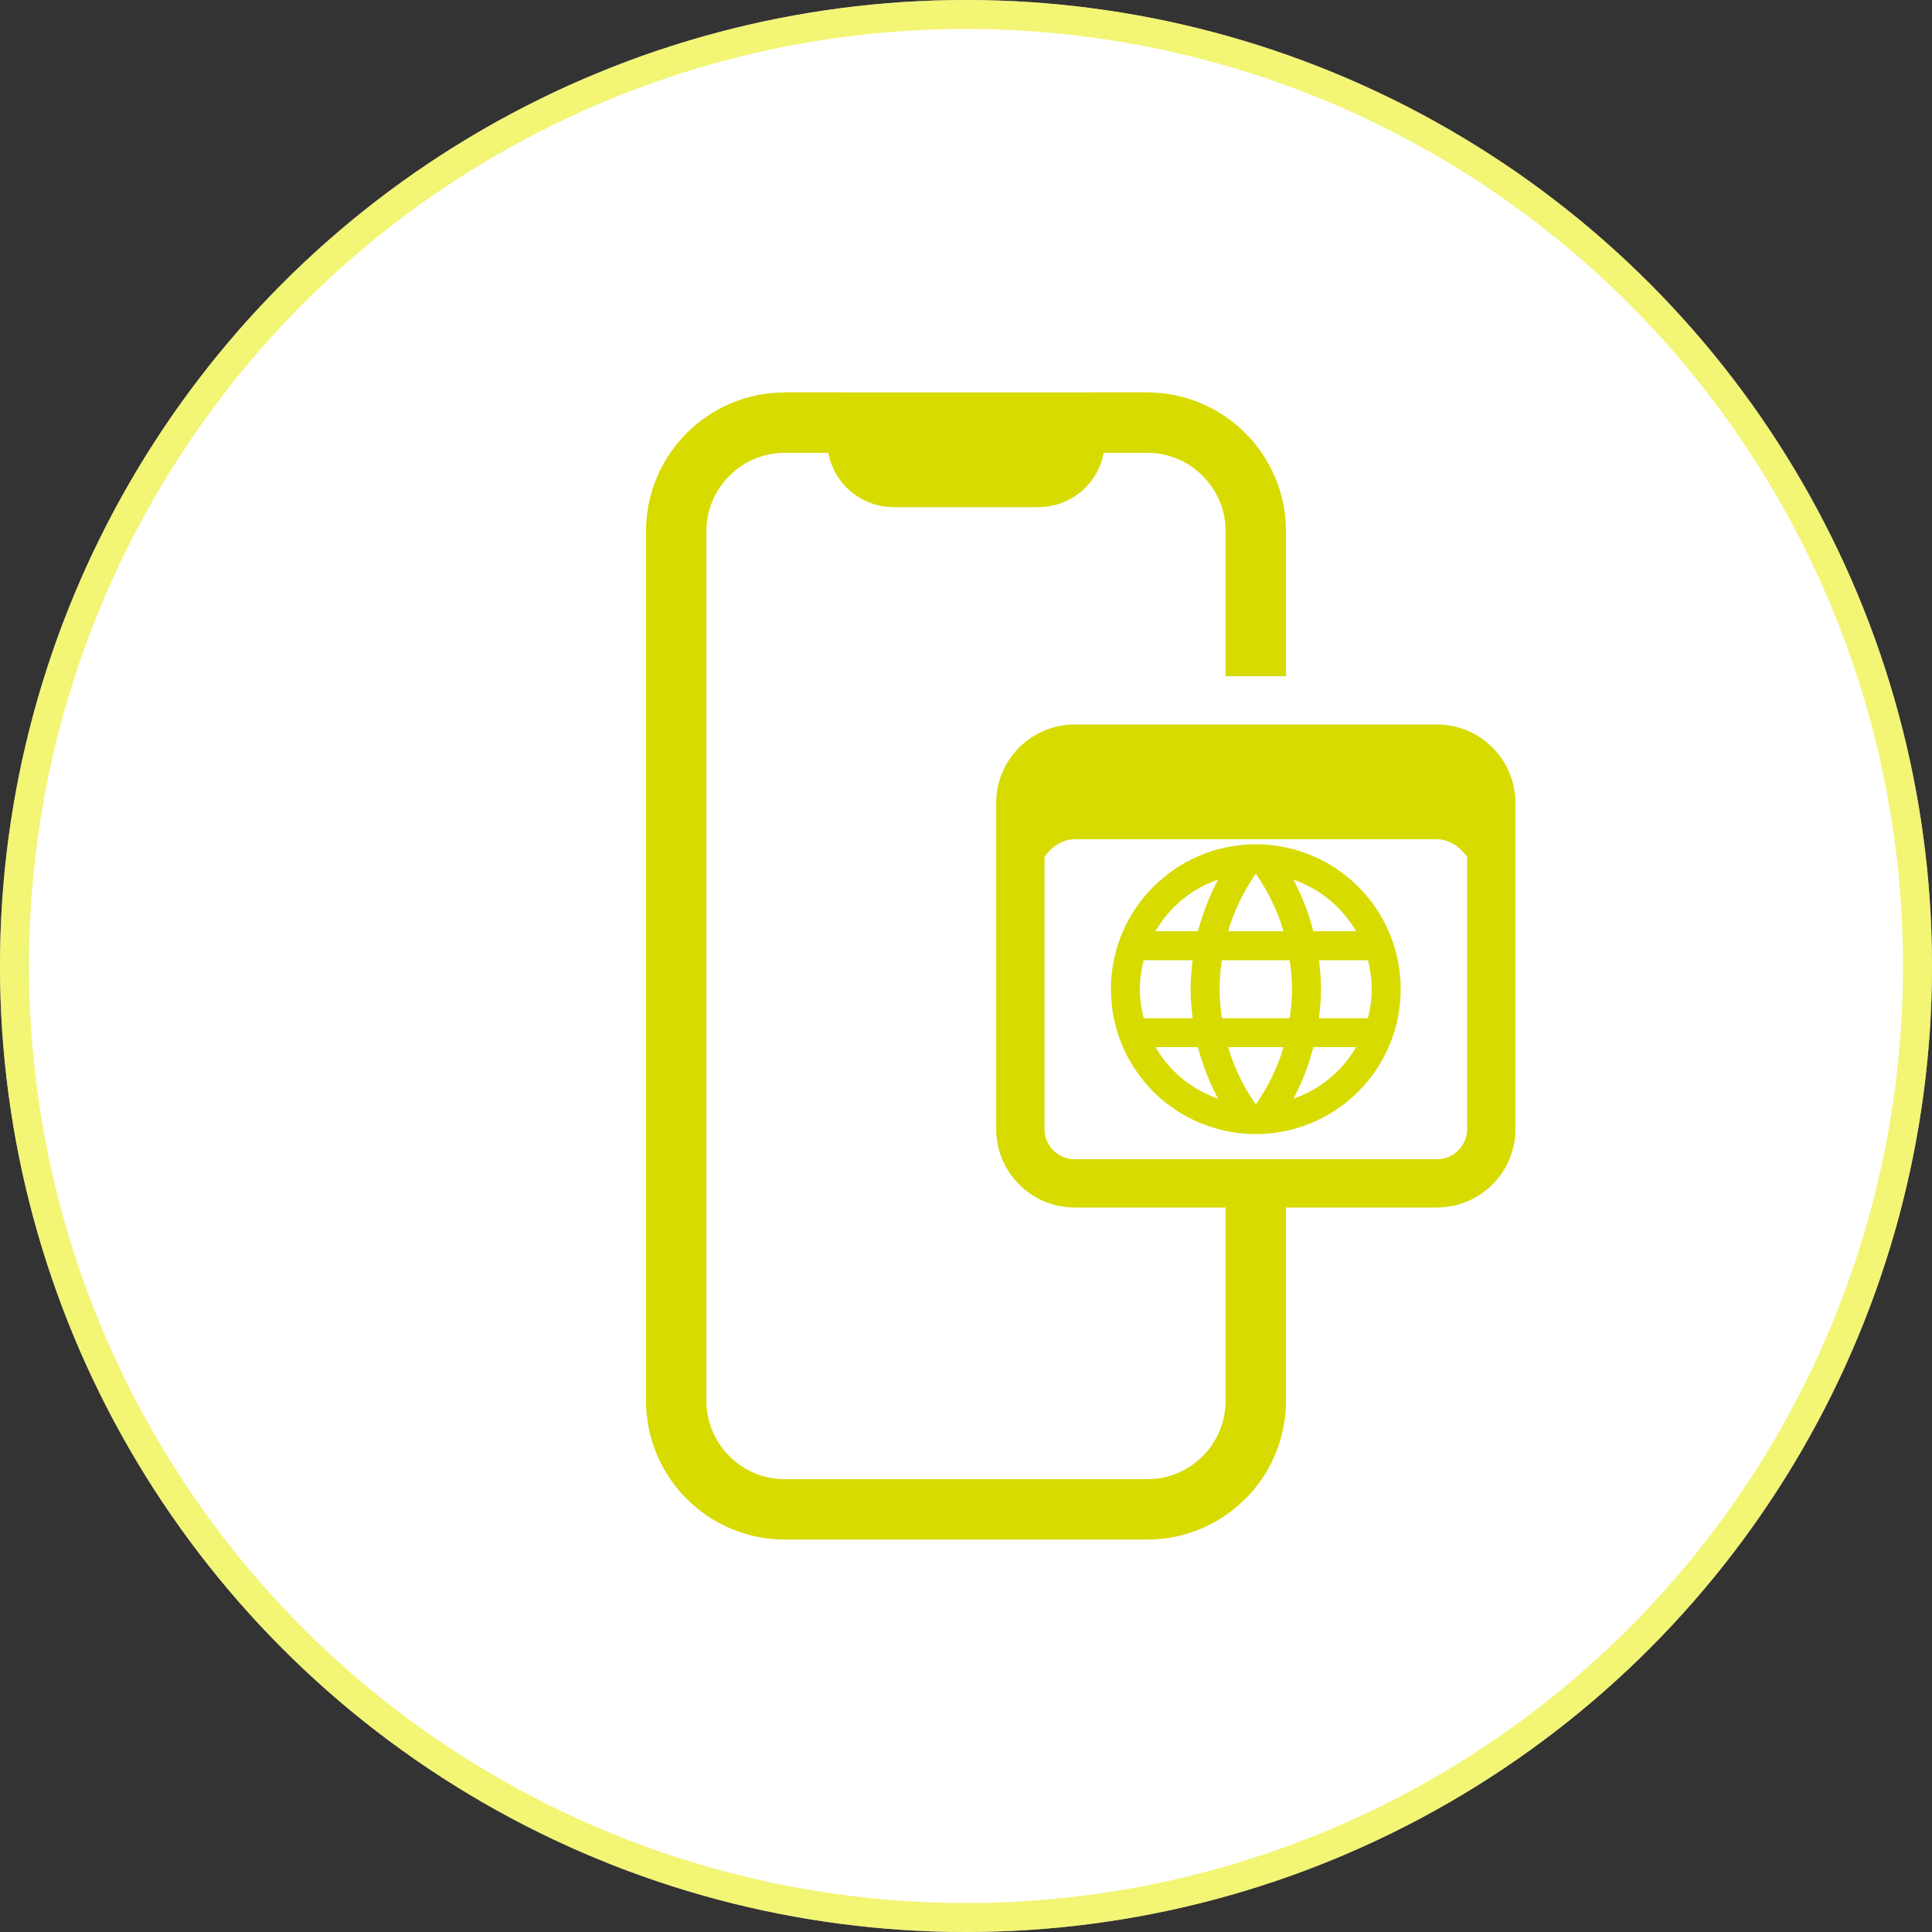 <svg width="200" height="200" viewBox="0 0 200 200" fill="none" xmlns="http://www.w3.org/2000/svg">
<rect x="0" y="0" width="200" height="200" fill="#333333" stroke="none"/>
<circle cx="100" cy="100" r="100" fill="white"/>
<circle cx="100" cy="100" r="98.5" stroke="#EBEF1A" stroke-opacity="0.6" stroke-width="3"/>
<path d="M118.75 43.75H81.25C75.037 43.75 70 48.787 70 55V145C70 151.213 75.037 156.25 81.25 156.25H118.75C124.963 156.25 130 151.213 130 145V55C130 48.787 124.963 43.75 118.75 43.75Z" stroke="#D7DB00" stroke-width="6.25" stroke-linecap="round" stroke-linejoin="round"/>
<path d="M81.25 43.75H86.875C87.372 43.75 87.849 43.947 88.201 44.299C88.552 44.651 88.75 45.128 88.75 45.625C88.75 46.62 89.145 47.573 89.848 48.277C90.552 48.98 91.505 49.375 92.5 49.375H107.5C108.495 49.375 109.448 48.98 110.152 48.277C110.855 47.573 111.25 46.62 111.25 45.625C111.25 45.128 111.448 44.651 111.799 44.299C112.151 43.947 112.628 43.75 113.125 43.75H118.75" stroke="#D7DB00" stroke-width="6.25" stroke-linecap="round" stroke-linejoin="round"/>
<rect x="100" y="70" width="50" height="50" rx="10" fill="white"/>
<path d="M148.75 77.5H111.25C108.143 77.5 105.625 80.018 105.625 83.125V116.875C105.625 119.982 108.143 122.5 111.25 122.5H148.75C151.857 122.5 154.375 119.982 154.375 116.875V83.125C154.375 80.018 151.857 77.5 148.75 77.5Z" stroke="#D7DB00" stroke-width="5" stroke-linejoin="round"/>
<path d="M146.62 77.5H113.38C109.104 77.5 105.625 81.033 105.625 85.375V90.625H107.5C107.5 88.75 109.375 86.875 111.25 86.875H148.75C150.625 86.875 152.5 88.75 152.5 90.625H154.375V85.375C154.375 81.033 150.896 77.5 146.62 77.5Z" fill="#D7DB00"/>
<path d="M136.54 105.4C136.66 104.41 136.75 103.42 136.75 102.4C136.75 101.38 136.66 100.39 136.54 99.4H141.61C141.85 100.36 142 101.365 142 102.4C142 103.435 141.85 104.44 141.61 105.4H136.54ZM133.885 113.74C134.785 112.075 135.475 110.275 135.955 108.4H140.38C138.927 110.902 136.621 112.798 133.885 113.74ZM133.51 105.4H126.49C126.34 104.41 126.25 103.42 126.25 102.4C126.25 101.38 126.34 100.375 126.49 99.4H133.51C133.645 100.375 133.75 101.38 133.75 102.4C133.75 103.42 133.645 104.41 133.51 105.4ZM130 114.34C128.755 112.54 127.75 110.545 127.135 108.4H132.865C132.25 110.545 131.245 112.54 130 114.34ZM124 96.4H119.62C121.058 93.891 123.362 91.992 126.1 91.06C125.2 92.725 124.525 94.525 124 96.4ZM119.62 108.4H124C124.525 110.275 125.2 112.075 126.1 113.74C123.368 112.798 121.067 110.902 119.62 108.4ZM118.39 105.4C118.15 104.44 118 103.435 118 102.4C118 101.365 118.15 100.36 118.39 99.4H123.46C123.34 100.39 123.25 101.38 123.25 102.4C123.25 103.42 123.34 104.41 123.46 105.4H118.39ZM130 90.445C131.245 92.245 132.25 94.255 132.865 96.4H127.135C127.75 94.255 128.755 92.245 130 90.445ZM140.38 96.4H135.955C135.486 94.542 134.79 92.749 133.885 91.06C136.645 92.005 138.94 93.91 140.38 96.4ZM130 87.4C121.705 87.4 115 94.15 115 102.4C115 106.378 116.58 110.194 119.393 113.007C120.786 114.4 122.44 115.504 124.26 116.258C126.08 117.012 128.03 117.4 130 117.4C133.978 117.4 137.794 115.82 140.607 113.007C143.42 110.194 145 106.378 145 102.4C145 100.43 144.612 98.48 143.858 96.66C143.104 94.84 141.999 93.186 140.607 91.793C139.214 90.4 137.56 89.296 135.74 88.542C133.92 87.788 131.97 87.4 130 87.4Z" fill="#D7DB00"/>
</svg>
